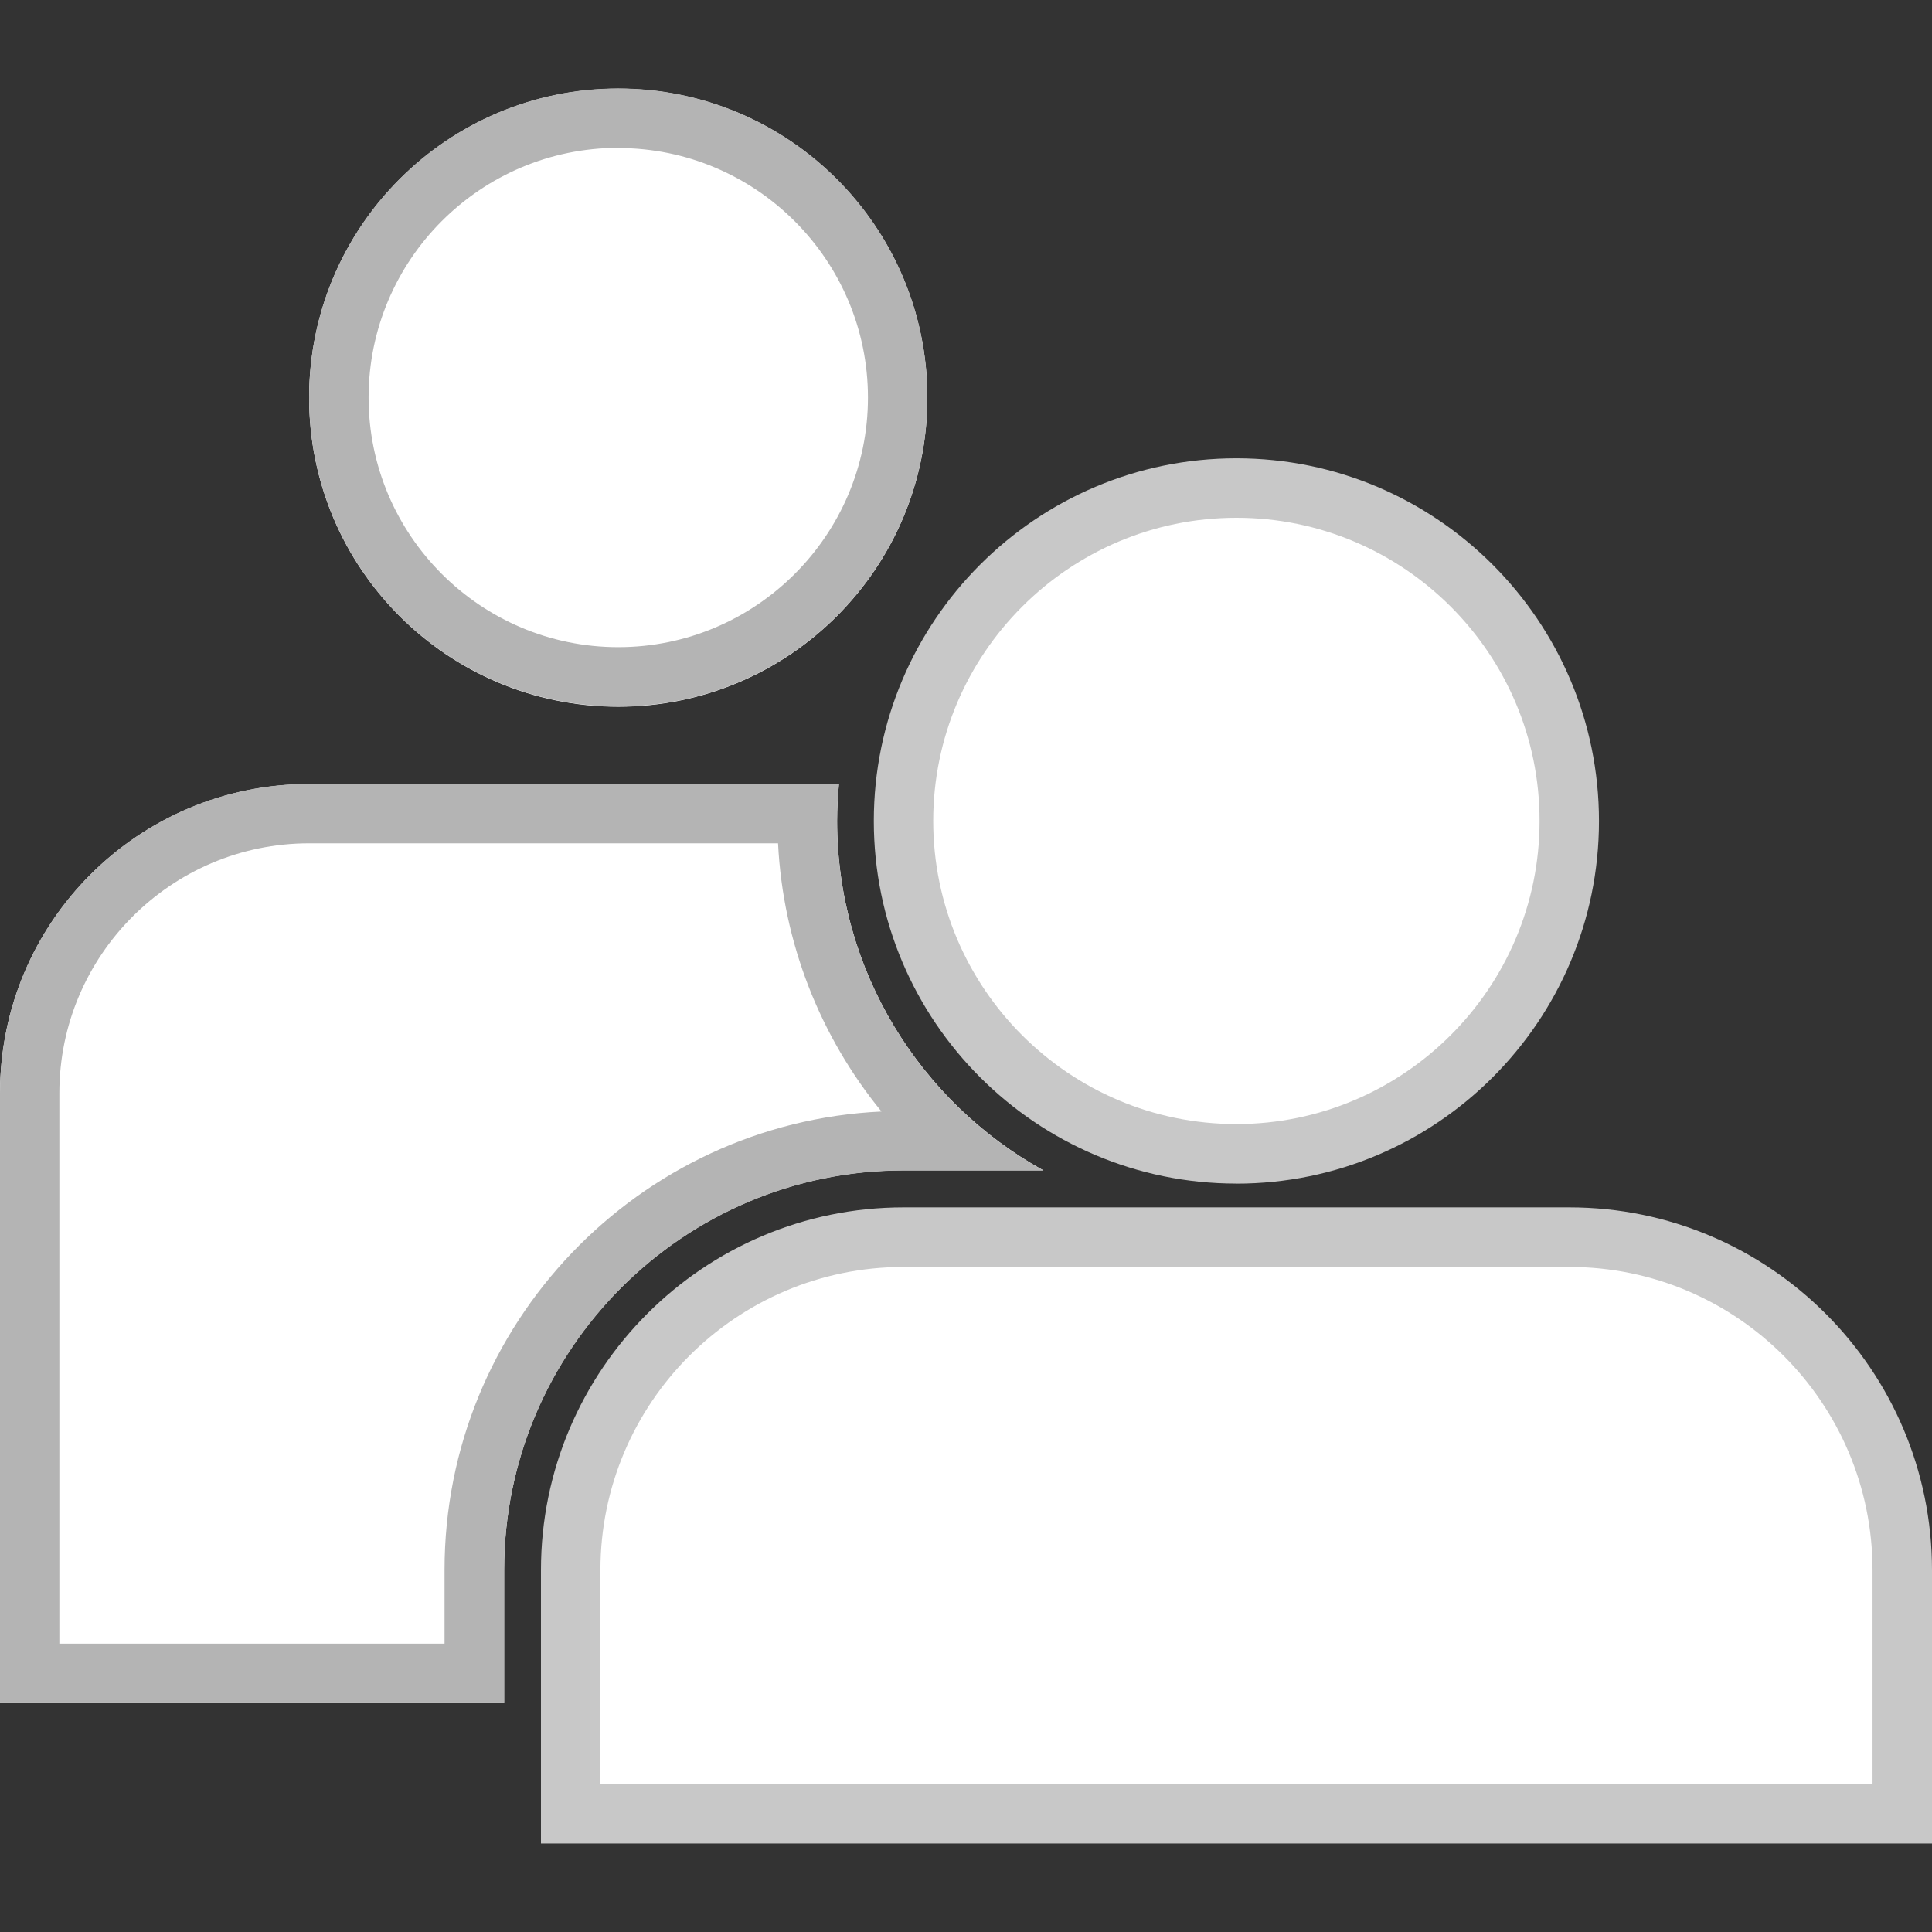 <svg xmlns="http://www.w3.org/2000/svg" width="32" height="32" viewBox="0 0 32 32"><rect x="0" y="0" width="32" height="32" fill="#333333" stroke="none"/><path fill="#FFF" d="M14.966 13.6c0 3.043 2.47 5.513 5.513 5.513 3.045 0 5.514-2.47 5.514-5.514 0-3.05-2.47-5.516-5.515-5.516-3.044 0-5.514 2.467-5.514 5.515m11.028 6.89H14.966c-3.045 0-5.514 2.472-5.514 5.515v4.037h22.055v-4.037c0-3.047-2.468-5.514-5.513-5.514"/><path fill="#C8C8C8" d="M32 30.534H8.96v-4.53c0-3.312 2.694-6.006 6.006-6.006h11.028c3.312 0 6.006 2.694 6.006 6.007v4.53zM9.945 29.55h21.07v-3.545c0-2.77-2.252-5.02-5.02-5.02h-11.03c-2.768 0-5.02 2.252-5.02 5.02v3.545zm10.534-9.946c-3.313 0-6.006-2.694-6.006-6.006 0-3.313 2.694-6.007 6.005-6.007 3.312 0 6.006 2.695 6.006 6.008 0 3.312-2.694 6.006-6.007 6.006zm0-11.028c-2.77 0-5.022 2.253-5.022 5.022 0 2.77 2.253 5.02 5.02 5.02 2.77 0 5.023-2.252 5.023-5.02.002-2.77-2.25-5.022-5.02-5.022z"/><path fill="#FFF" d="M10.24 11.706c2.826 0 5.12-2.292 5.12-5.118 0-2.828-2.294-5.12-5.12-5.12-2.828 0-5.12 2.29-5.12 5.12 0 2.826 2.294 5.118 5.12 5.118z"/><path fill="#B4B4B4" d="M10.24 2.452c2.28 0 4.136 1.854 4.136 4.134 0 2.277-1.856 4.133-4.136 4.133-2.28 0-4.135-1.856-4.135-4.134 0-2.28 1.854-4.136 4.135-4.136m0-.984c-2.828 0-5.12 2.292-5.12 5.12 0 2.826 2.292 5.117 5.12 5.117 2.826 0 5.12-2.29 5.12-5.117 0-2.828-2.294-5.12-5.12-5.12z"/><path fill="#FFF" d="M8.35 26.002c0-3.647 2.968-6.617 6.617-6.617h2.314c-2.035-1.13-3.416-3.303-3.416-5.788 0-.207.013-.41.03-.61H5.12c-2.83 0-5.12 2.29-5.12 5.12V28.21h8.35V26z"/><path fill="#B4B4B4" d="M12.887 13.97c.082 1.645.695 3.194 1.713 4.44-4.022.187-7.237 3.523-7.237 7.592v1.222H.983v-9.12c0-2.28 1.856-4.136 4.137-4.136h7.767m1.007-.983H5.12c-2.83 0-5.12 2.29-5.12 5.12V28.21h8.35v-2.205c0-3.646 2.97-6.618 6.617-6.618h2.314c-2.034-1.128-3.416-3.302-3.416-5.787 0-.206.012-.41.03-.613z"/></svg>